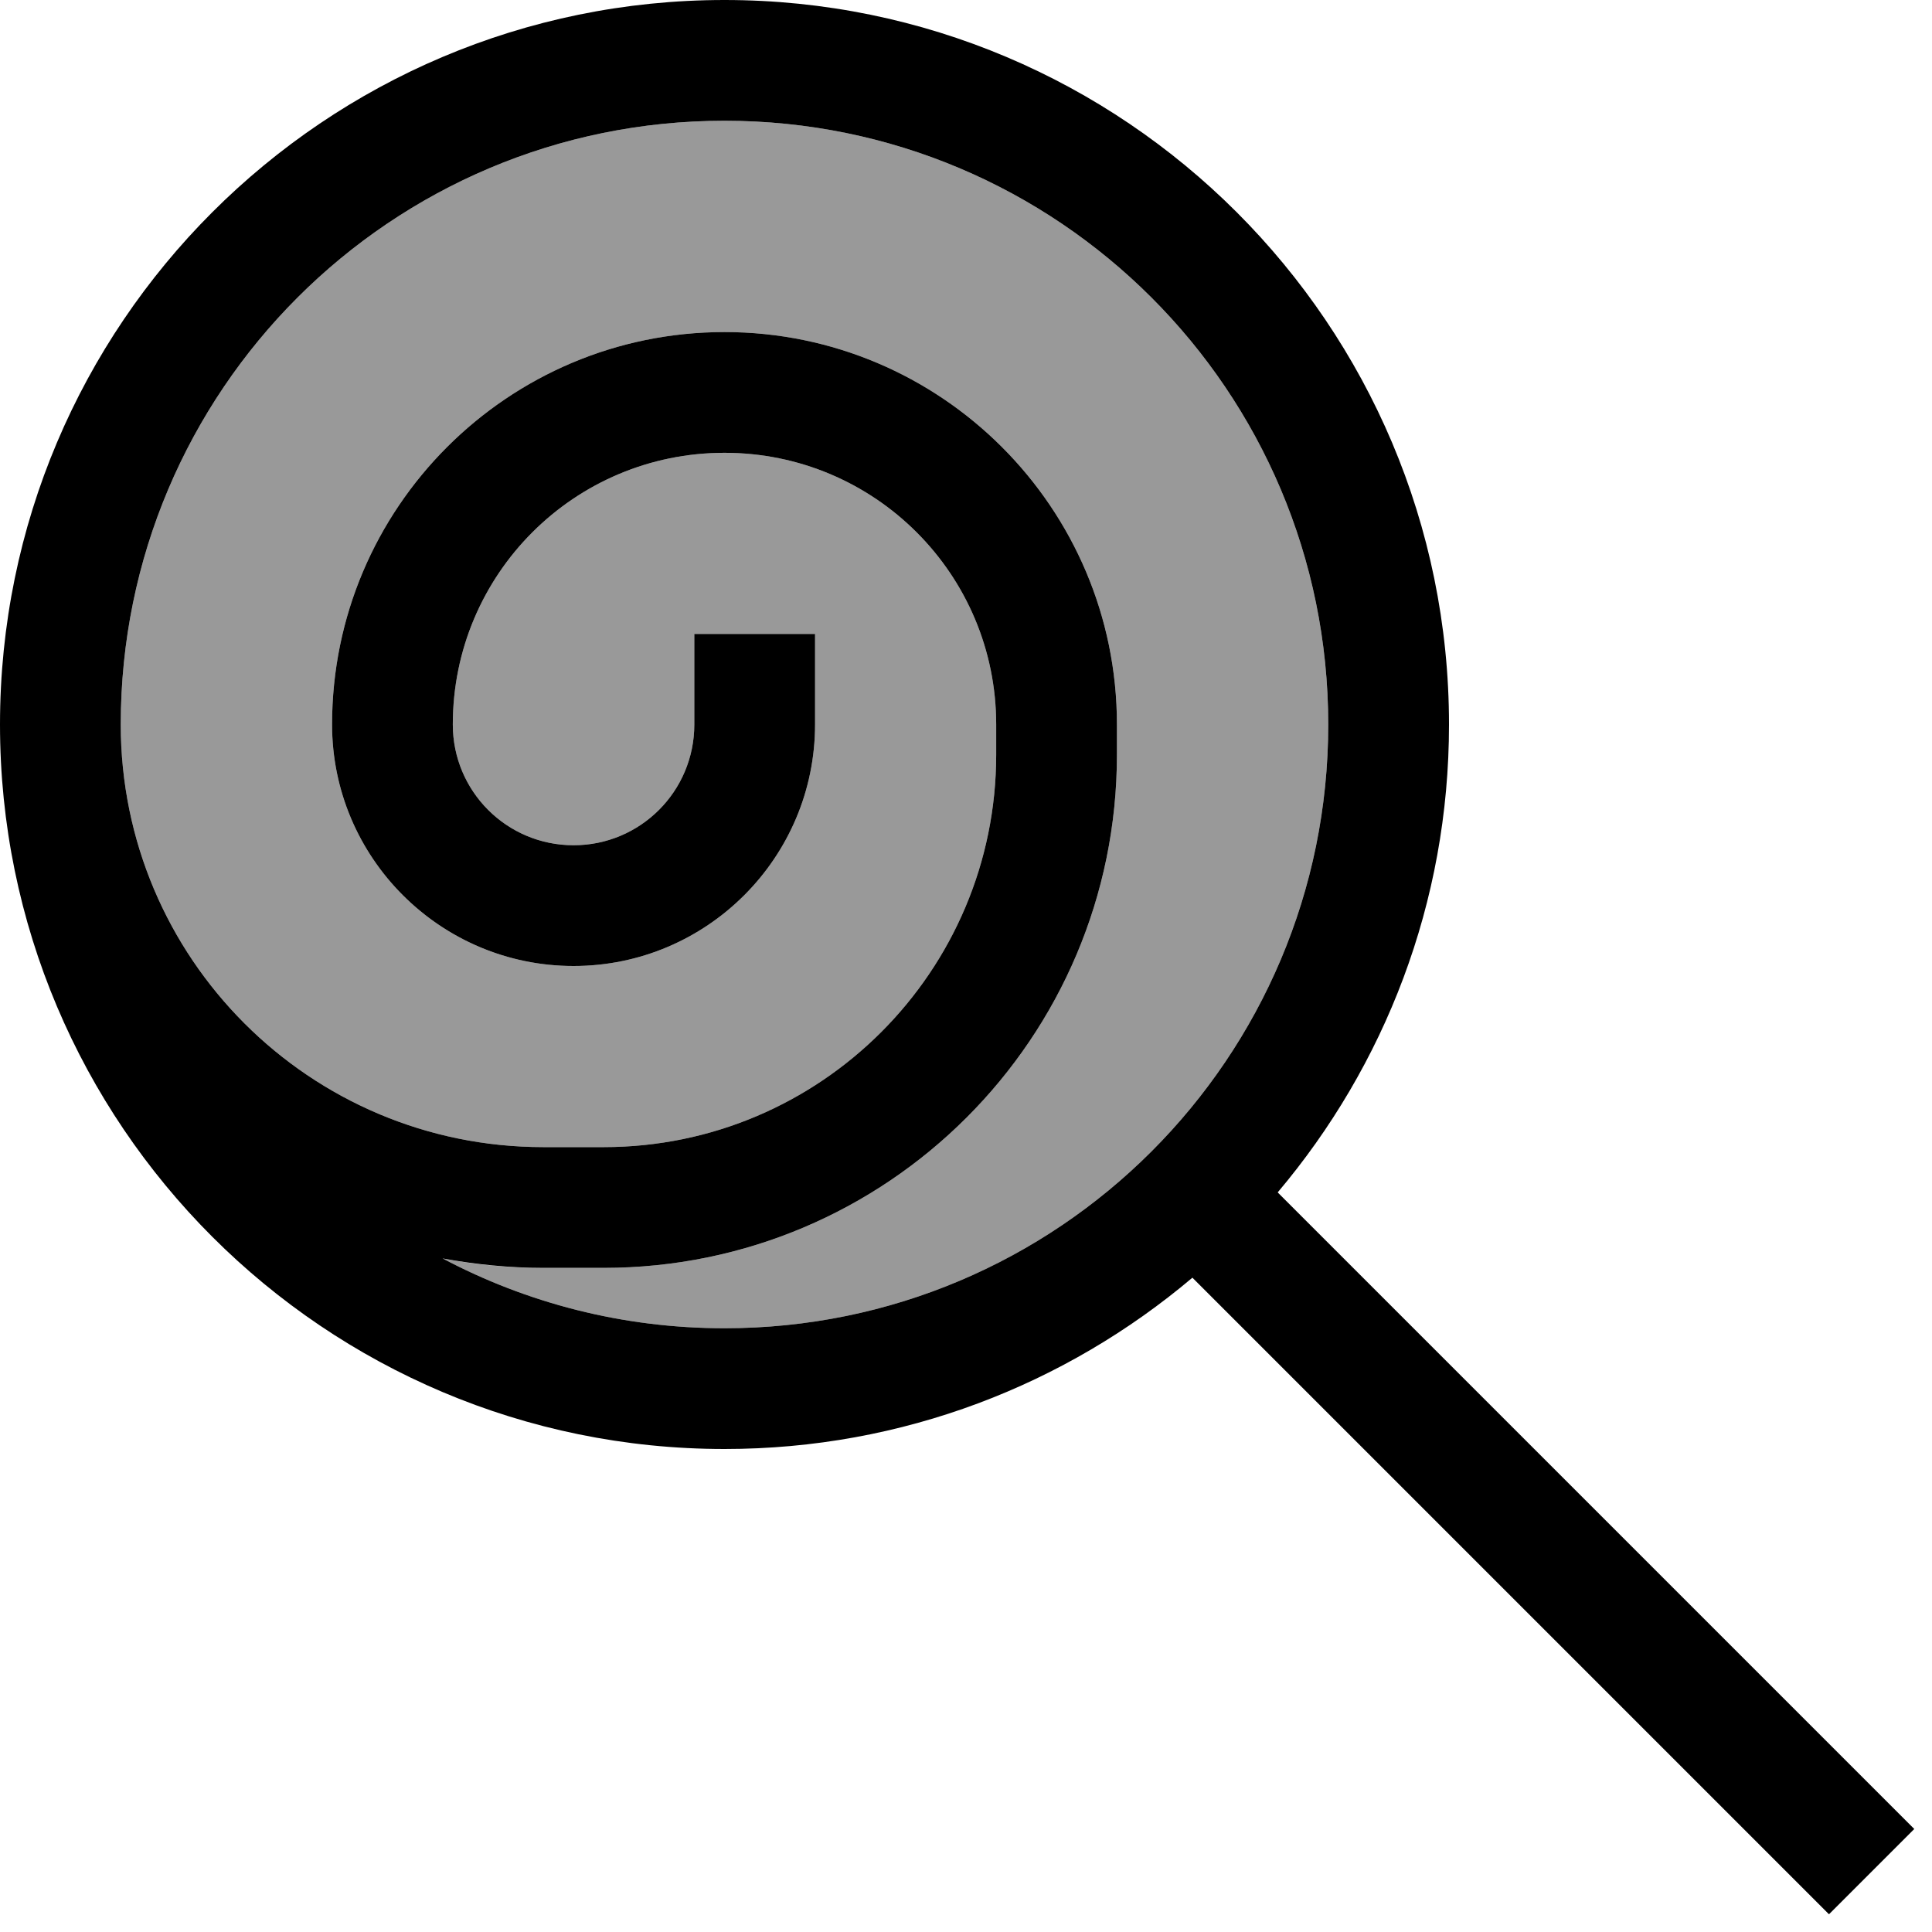 <svg xmlns="http://www.w3.org/2000/svg" viewBox="0 0 512 512"><defs><style>.fa-secondary{opacity:.4}</style></defs><path class="fa-secondary" d="M32 192c0 61.9 50.1 112 112 112l16 0c57.4 0 104-46.6 104-104l0-8c0-39.8-32.2-72-72-72s-72 32.2-72 72c0 17.7 14.3 32 32 32s32-14.3 32-32l0-8 0-16 32 0 0 16 0 8c0 35.3-28.7 64-64 64s-64-28.7-64-64c0-57.4 46.6-104 104-104s104 46.6 104 104l0 8c0 75.1-60.9 136-136 136l-16 0c-9.1 0-18-.8-26.7-2.5C139.6 345.3 165 352 192 352c88.4 0 160-71.6 160-160s-71.6-160-160-160S32 103.6 32 192z"/><path class="fa-primary" d="M192 352c-27 0-52.4-6.7-74.7-18.5c8.7 1.6 17.6 2.5 26.7 2.5l16 0c75.1 0 136-60.9 136-136l0-8c0-57.4-46.6-104-104-104S88 134.6 88 192c0 35.3 28.7 64 64 64s64-28.7 64-64l0-8 0-16-32 0 0 16 0 8c0 17.7-14.3 32-32 32s-32-14.3-32-32c0-39.8 32.2-72 72-72s72 32.2 72 72l0 8c0 57.4-46.6 104-104 104l-16 0C82.1 304 32 253.9 32 192c0-88.4 71.6-160 160-160s160 71.6 160 160s-71.6 160-160 160zM0 192C0 298 86 384 192 384c47.3 0 90.5-17.1 124-45.4L484.7 507.3l22.6-22.6L338.6 316c28.3-33.5 45.4-76.7 45.4-124C384 86 298 0 192 0S0 86 0 192z"/></svg>